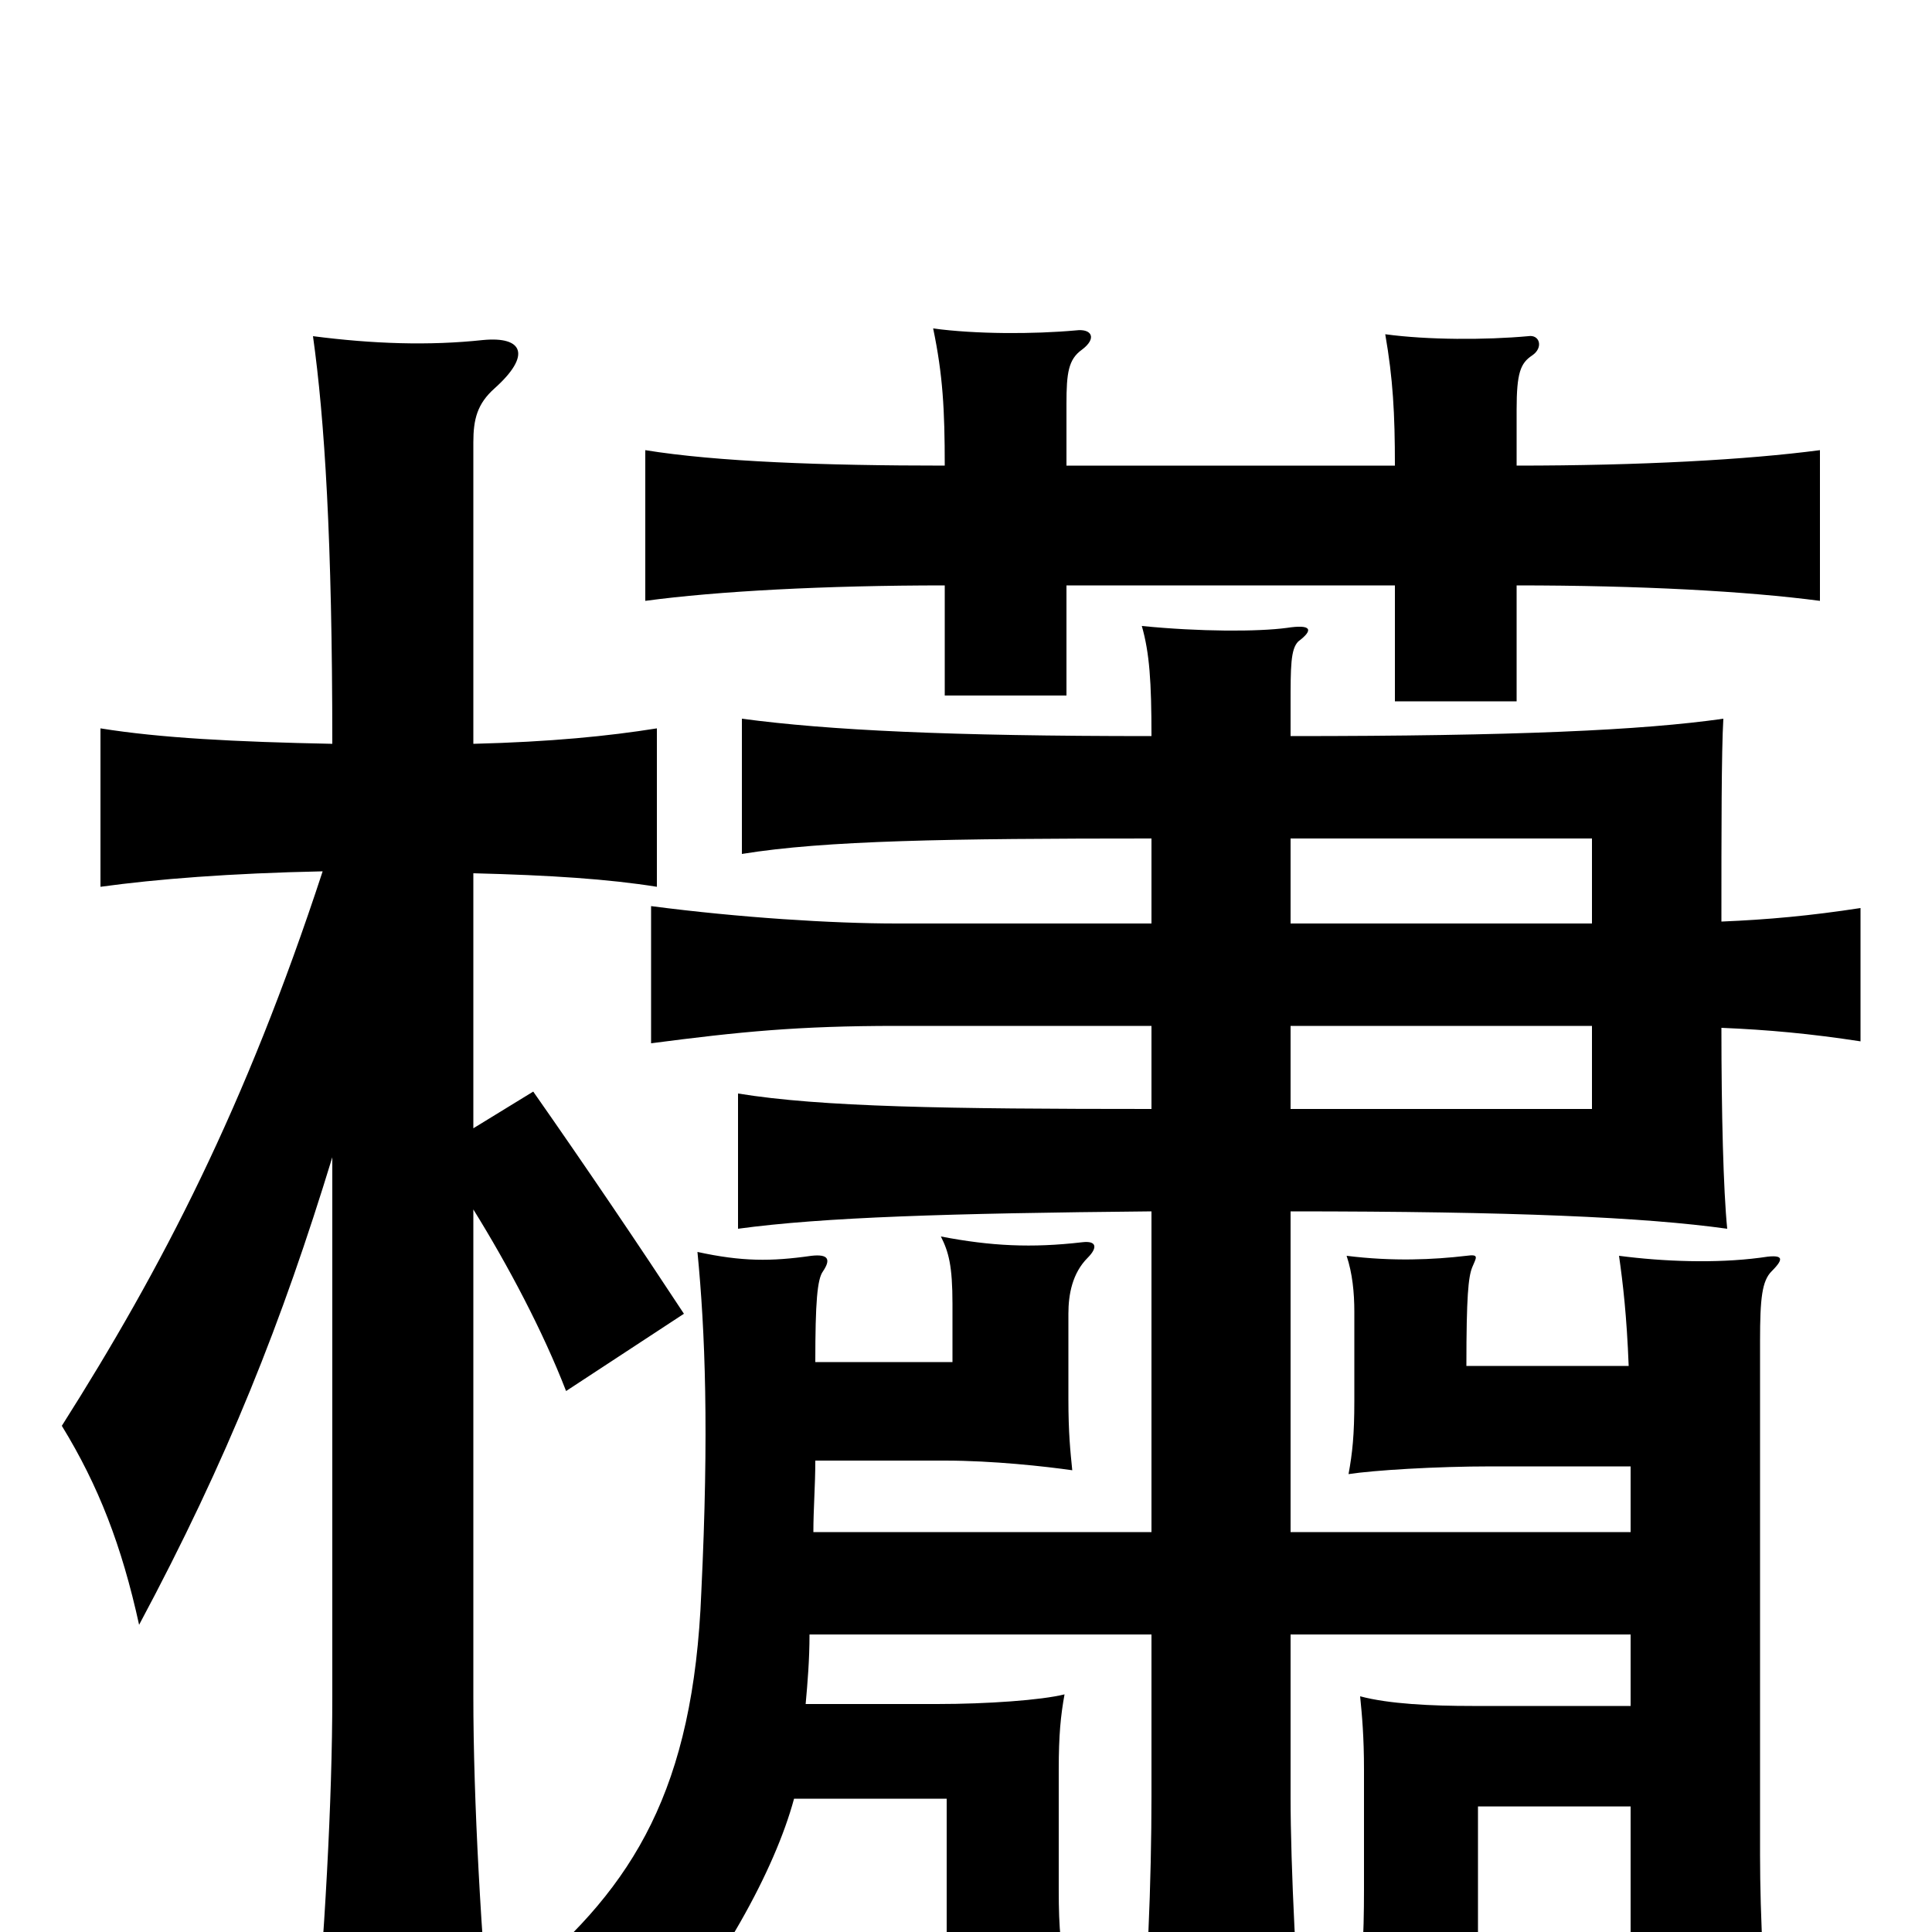 <svg xmlns="http://www.w3.org/2000/svg" viewBox="0 -1000 1000 1000">
	<path fill="#000000" d="M172 -401V-122C172 -68 168 3 162 69H255C249 3 245 -68 245 -122V-374C263 -345 281 -311 293 -280L354 -320C331 -355 304 -395 276 -435L245 -416V-548C285 -547 315 -545 340 -541V-623C315 -619 285 -616 245 -615V-771C245 -783 247 -791 256 -799C275 -816 271 -826 250 -824C222 -821 193 -822 162 -826C168 -783 172 -721 172 -615C122 -616 83 -618 52 -623V-541C81 -545 119 -548 167 -549C127 -427 84 -344 32 -262C51 -231 63 -200 72 -159C118 -245 146 -316 172 -401ZM668 -469H824V-426H668ZM668 -566H824V-522H668ZM596 -207H421C421 -219 422 -231 422 -244H489C514 -244 541 -241 555 -239C554 -249 553 -258 553 -276V-320C553 -330 555 -341 563 -349C568 -354 568 -358 560 -357C534 -354 513 -355 487 -360C491 -352 493 -345 493 -325V-295H422C422 -326 423 -338 426 -342C430 -348 429 -351 420 -350C399 -347 384 -347 361 -352C365 -311 367 -259 363 -176C359 -74 328 -24 272 23C306 36 322 47 333 66C373 19 401 -32 411 -69H490V30H553C549 8 548 -1 548 -22V-84C548 -102 549 -112 551 -123C539 -120 511 -118 485 -118H417C418 -129 419 -141 419 -154H596V-70C596 -29 594 31 589 71H675C671 27 668 -34 668 -70V-154H844V-117H762C741 -117 719 -118 704 -122C705 -112 706 -101 706 -84V-22C706 3 705 20 702 41H765V-65H844V70H917C913 32 911 -8 911 -40V-306C911 -328 912 -337 917 -342C924 -349 923 -351 911 -349C888 -346 861 -347 838 -350C840 -336 842 -319 843 -293H759C759 -329 760 -339 762 -344C764 -349 766 -351 759 -350C742 -348 721 -347 697 -350C700 -341 701 -331 701 -321V-275C701 -257 700 -248 698 -237C711 -239 743 -241 772 -241H844V-207H668V-373C783 -373 851 -370 894 -364C892 -384 891 -424 891 -468C915 -467 937 -465 963 -461V-530C937 -526 915 -524 891 -523C891 -570 891 -611 892 -628C850 -622 784 -619 668 -619V-635C668 -655 668 -664 672 -668C680 -674 679 -677 666 -675C651 -673 621 -673 591 -676C595 -662 596 -647 596 -619C491 -619 429 -622 384 -628V-558C427 -565 491 -566 596 -566V-522H464C431 -522 383 -525 337 -531V-460C383 -466 413 -469 464 -469H596V-426C490 -426 425 -427 382 -434V-364C426 -370 491 -372 596 -373ZM552 -759V-791C552 -807 553 -814 560 -819C568 -825 565 -830 557 -829C535 -827 505 -827 483 -830C488 -806 489 -788 489 -759C426 -759 371 -761 334 -767V-689C371 -694 427 -697 489 -697V-640H552V-697H722V-637H785V-697C849 -697 904 -694 942 -689V-767C904 -762 849 -759 785 -759V-788C785 -807 787 -812 793 -816C799 -820 797 -827 791 -826C769 -824 739 -824 717 -827C721 -804 722 -786 722 -759Z"/>
</svg>